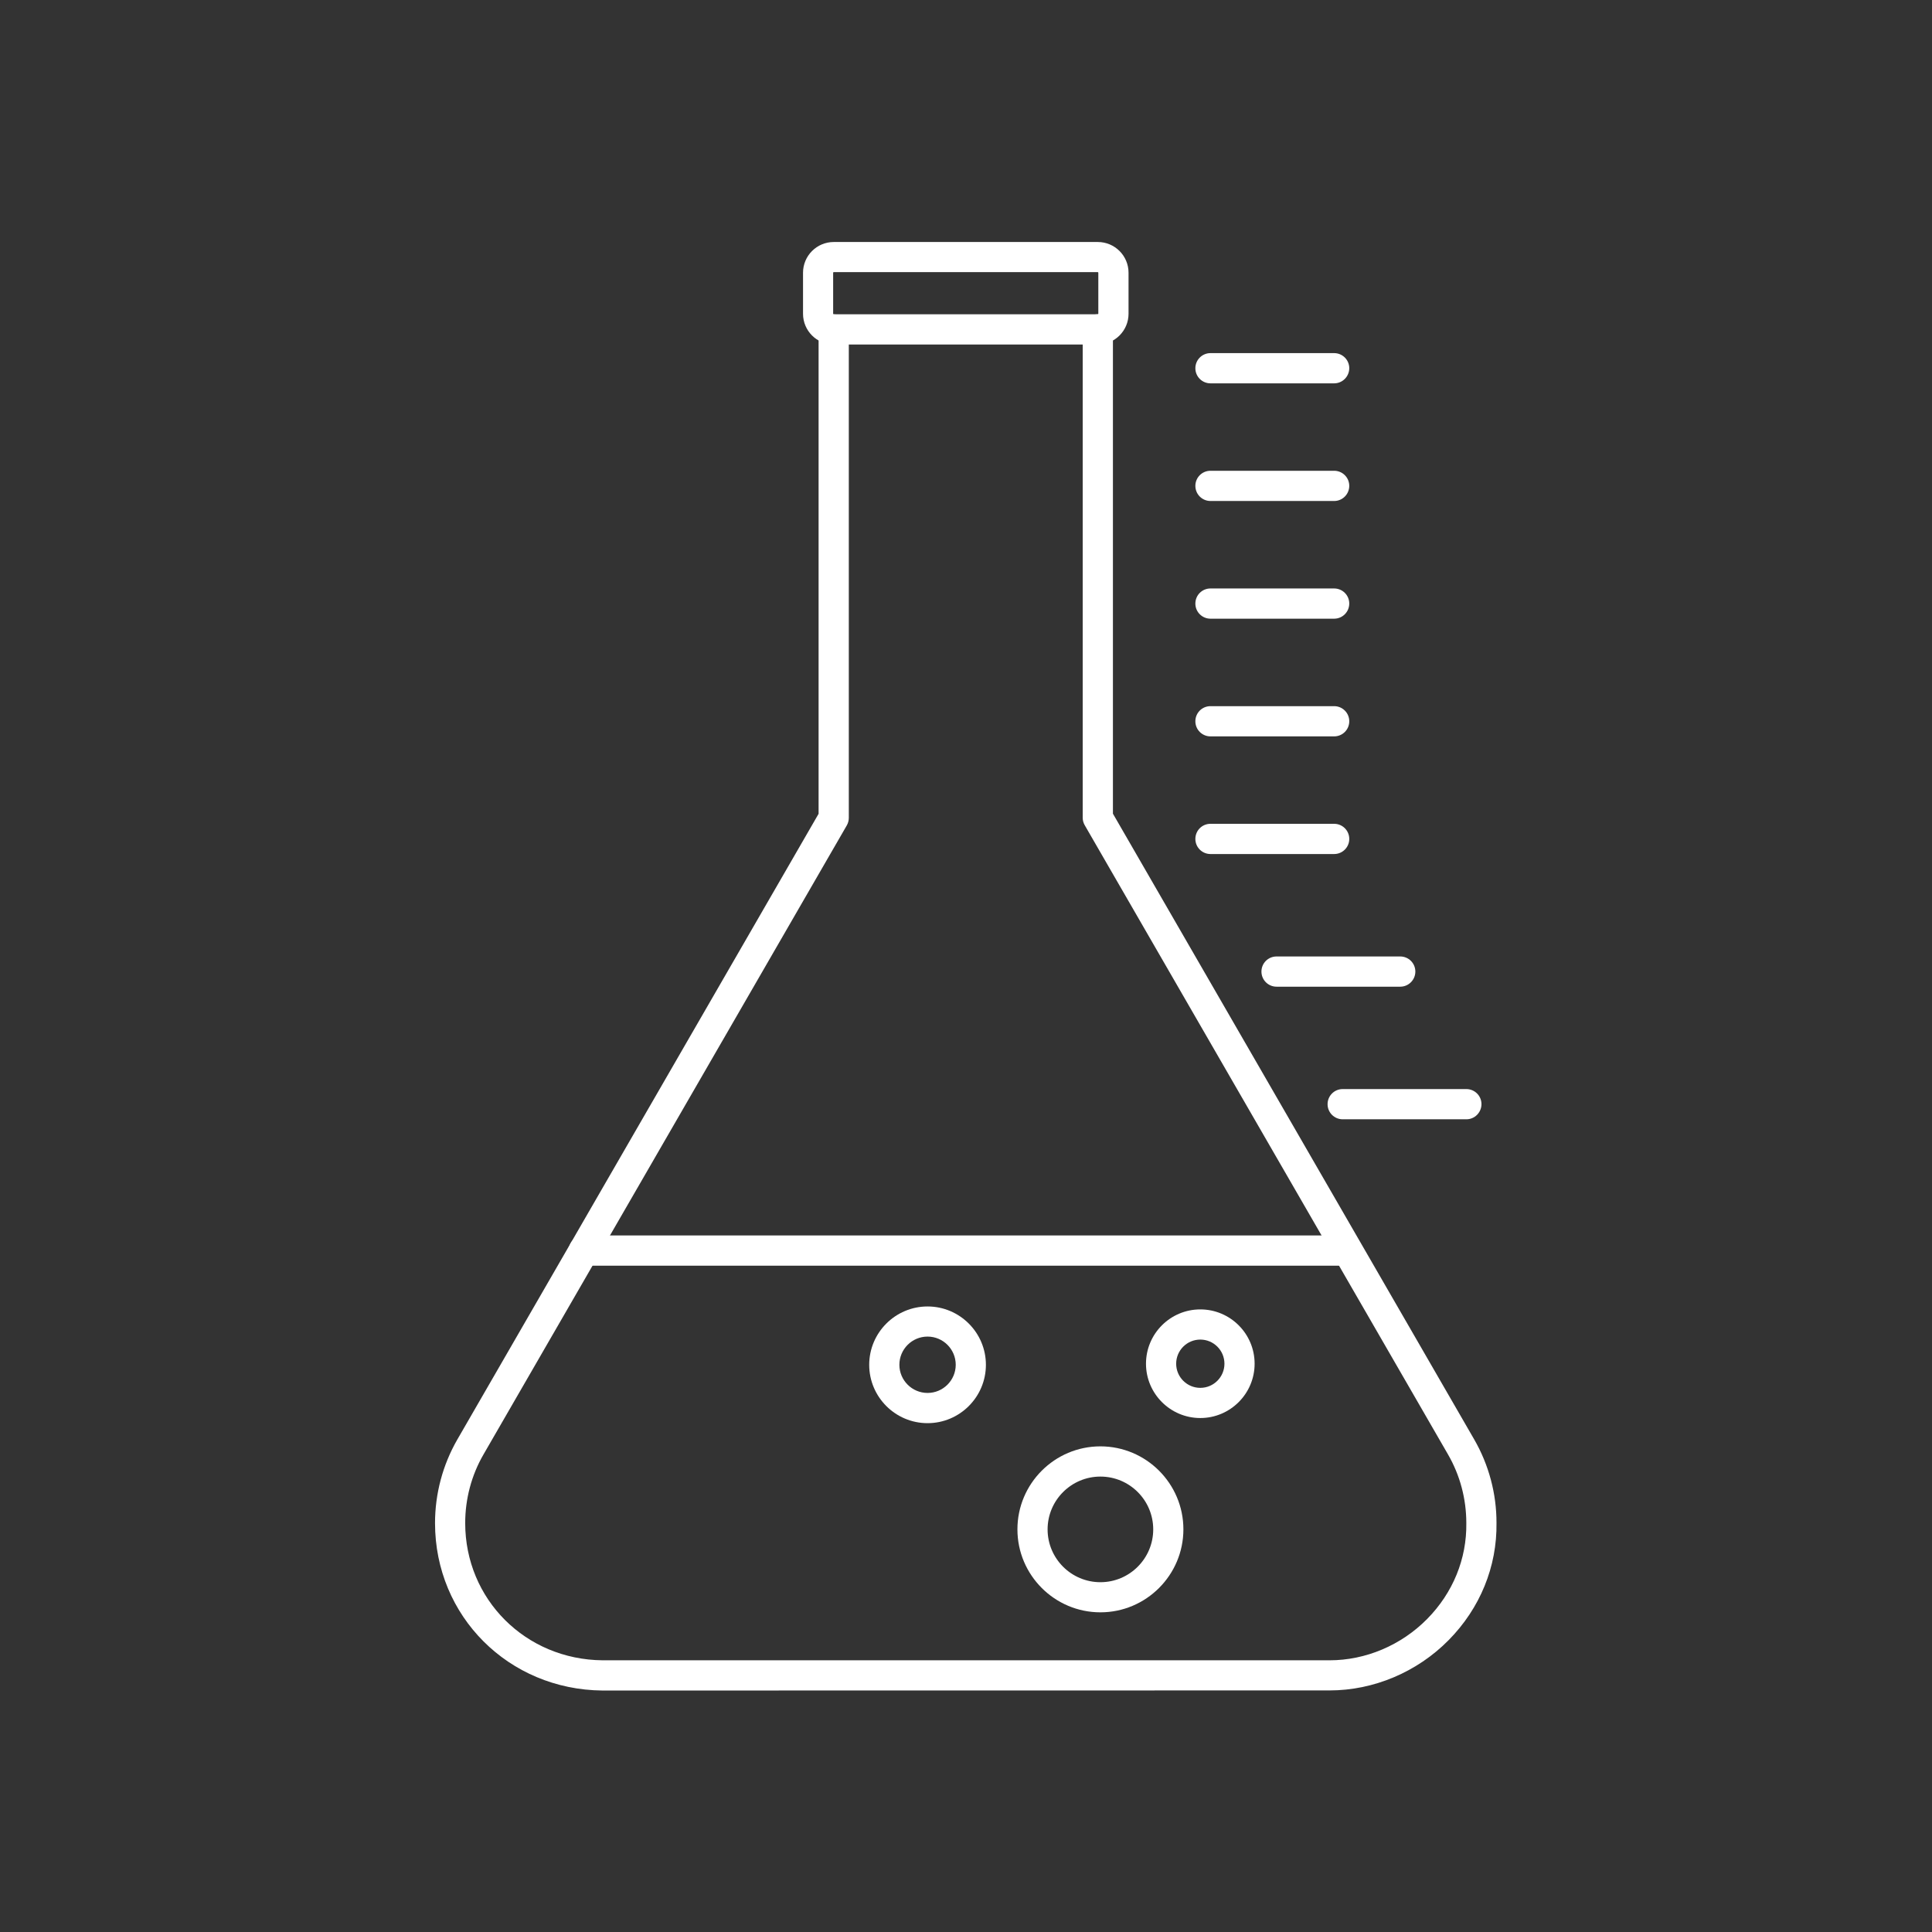 <?xml version="1.0" encoding="UTF-8" standalone="no"?>
<!-- Created with Inkscape (http://www.inkscape.org/) -->

<svg
   version="1.1"
   id="svg2"
   width="5164"
   height="5164"
   viewBox="0 0 5164 5164"
   sodipodi:docname="vecteezy_beaker-vector-icon_14716658.eps"
   xmlns:inkscape="http://www.inkscape.org/namespaces/inkscape"
   xmlns:sodipodi="http://sodipodi.sourceforge.net/DTD/sodipodi-0.dtd"
   xmlns="http://www.w3.org/2000/svg"
   xmlns:svg="http://www.w3.org/2000/svg">
  <rect x="0" y="0" width="5164" height="5164" fill="#333333" stroke="none"/>
  <defs
     id="defs6" />
  <sodipodi:namedview
     id="namedview4"
     pagecolor="#ffffff"
     bordercolor="#000000"
     borderopacity="0.25"
     inkscape:showpageshadow="2"
     inkscape:pageopacity="0.0"
     inkscape:pagecheckerboard="0"
     inkscape:deskcolor="#d1d1d1" />
  <g
     id="g8"
     inkscape:groupmode="layer"
     inkscape:label="ink_ext_XXXXXX"
     transform="matrix(1.333,0,0,-1.333,0,5164)">
    <g
       id="g10"
       transform="scale(0.1)">
      <path
         d="m 12080,4842 c -1884,17 -3357,1492 -3357,3357 0,590 155,1169 447,1676 l 7244,12547 v 9711 c 0,167 135,303 303,303 168,0 303,-135 303,-303 v -9792 c 0,-53 -14,-105 -40,-151 L 9694,9574 c -240,-415 -366,-890 -366,-1374 0,-1529 1210,-2738 2755,-2752 h 14573 c 1,0 3,0 4,0 724,0 1436,301 1956,828 518,524 797,1208 786,1924 0,485 -126,958 -366,1374 l -7285,12618 c -27,46 -41,98 -41,151 v 9792 c 0,167 135,303 303,303 168,0 303,-135 303,-303 V 22424 L 29560,9877 c 293,-508 448,-1087 447,-1673 13,-875 -328,-1713 -961,-2353 -632,-640 -1502,-1007 -2386,-1007 -2,0 -3,0 -5,0 l -14575,-2 v 0"
         style="fill:#fff;fill-opacity:1;fill-rule:evenodd;stroke:none"
         id="path12" />
      <path
         d="M 26883,13361 H 11706 c -167,0 -303,135 -303,303 0,167 135,303 303,303 h 15176 c 167,0 303,-135 303,-303 0,-167 -135,-303 -302,-303"
         style="fill:#fff;fill-opacity:1;fill-rule:evenodd;stroke:none"
         id="path14" />
      <path
         d="m 22065,9132 c -584,0 -1059,-475 -1059,-1059 0,-584 475,-1059 1059,-1059 584,0 1059,475 1059,1059 0,585 -475,1059 -1059,1059 z m 0,-2722 c -917,0 -1664,746 -1664,1664 0,917 746,1664 1664,1664 917,0 1664,-746 1664,-1664 0,-917 -747,-1664 -1664,-1664"
         style="fill:#fff;fill-opacity:1;fill-rule:evenodd;stroke:none"
         id="path16" />
      <path
         d="m 24068,11879 c -267,0 -484,-217 -484,-484 0,-267 217,-484 484,-484 267,0 484,217 484,484 0,267 -217,484 -484,484 z m 0,-1573 c -601,0 -1089,489 -1089,1089 0,601 488,1089 1089,1089 601,0 1089,-488 1089,-1089 0,-601 -489,-1089 -1089,-1089"
         style="fill:#fff;fill-opacity:1;fill-rule:evenodd;stroke:none"
         id="path18" />
      <path
         d="m 18599,11939 c -312,0 -565,-254 -565,-565 0,-312 254,-565 565,-565 312,0 565,254 565,565 0,311 -253,565 -565,565 z m 0,-1736 c -645,0 -1170,525 -1170,1170 0,645 525,1170 1170,1170 645,0 1170,-525 1170,-1170 0,-645 -525,-1170 -1170,-1170"
         style="fill:#fff;fill-opacity:1;fill-rule:evenodd;stroke:none"
         id="path20" />
      <path
         d="m 29403,16296 h -2480 c -167,0 -303,135 -303,303 0,167 135,303 303,303 h 2480 c 167,0 303,-135 303,-303 -1,-167 -136,-303 -303,-303"
         style="fill:#fff;fill-opacity:1;fill-rule:evenodd;stroke:none"
         id="path22" />
      <path
         d="m 28077,18955 h -2480 c -167,0 -303,135 -303,303 0,168 135,303 303,303 h 2480 c 167,0 303,-135 303,-303 0,-167 -136,-303 -303,-303"
         style="fill:#fff;fill-opacity:1;fill-rule:evenodd;stroke:none"
         id="path24" />
      <path
         d="m 26752,21615 h -2480 c -167,0 -303,135 -303,303 0,168 135,303 303,303 h 2480 c 167,0 303,-135 303,-303 0,-168 -136,-303 -303,-303"
         style="fill:#fff;fill-opacity:1;fill-rule:evenodd;stroke:none"
         id="path26" />
      <path
         d="m 26752,23974 h -2480 c -167,0 -303,135 -303,303 0,168 135,303 303,303 h 2480 c 167,0 303,-135 303,-303 0,-168 -136,-303 -303,-303"
         style="fill:#fff;fill-opacity:1;fill-rule:evenodd;stroke:none"
         id="path28" />
      <path
         d="m 26752,26334 h -2480 c -167,0 -303,135 -303,303 0,168 135,303 303,303 h 2480 c 167,0 303,-135 303,-303 -1,-168 -136,-303 -303,-303"
         style="fill:#fff;fill-opacity:1;fill-rule:evenodd;stroke:none"
         id="path30" />
      <path
         d="m 26752,28694 h -2480 c -167,0 -303,135 -303,303 0,167 135,303 303,303 h 2480 c 167,0 303,-135 303,-303 -1,-168 -136,-303 -303,-303"
         style="fill:#fff;fill-opacity:1;fill-rule:evenodd;stroke:none"
         id="path32" />
      <path
         d="m 26752,31053 h -2480 c -167,0 -303,135 -303,303 0,167 135,303 303,303 h 2480 c 167,0 303,-135 303,-303 -1,-167 -136,-303 -303,-303"
         style="fill:#fff;fill-opacity:1;fill-rule:evenodd;stroke:none"
         id="path34" />
      <path
         d="m 16717,33283 c -6,0 -11,-6 -11,-11 v -823 c 0,-5 6,-11 11,-11 h 5295 c 6,0 11,6 11,11 v 823 c 0,6 -6,11 -11,11 1,0 -5295,0 -5295,0 z m 5296,-1451 h -5295 c -340,0 -616,276 -616,616 v 823 c 0,340 276,616 616,616 h 5295 c 340,0 616,-276 616,-616 v -823 c 0,-339 -276,-616 -616,-616"
         style="fill:#fff;fill-opacity:1;fill-rule:evenodd;stroke:none"
         id="path36" />
    </g>
  </g>
</svg>
